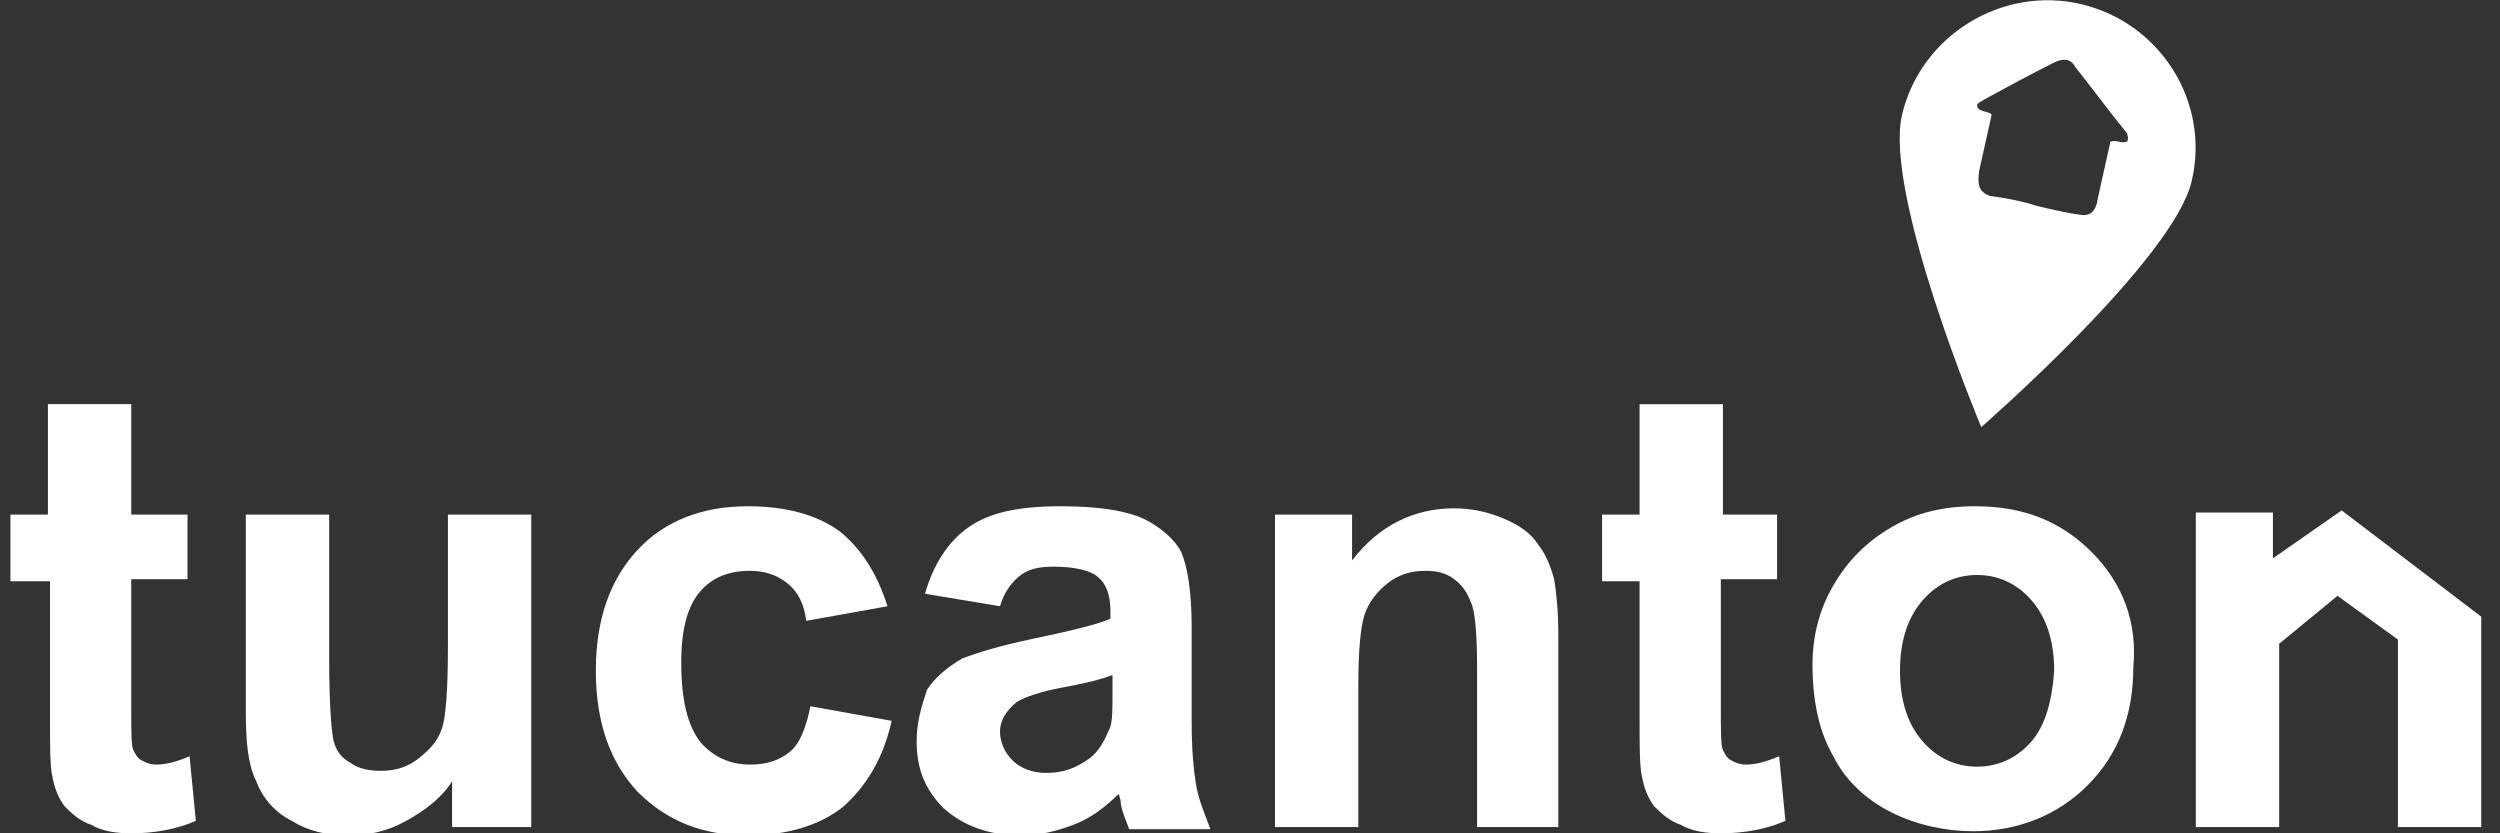 <?xml version="1.0" encoding="utf-8"?>
<!-- Generator: Adobe Illustrator 23.0.3, SVG Export Plug-In . SVG Version: 6.00 Build 0)  -->
<svg version="1.1" id="Layer_1" xmlns="http://www.w3.org/2000/svg" xmlns:xlink="http://www.w3.org/1999/xlink" x="0px" y="0px"
	 width="120px" height="40px" viewBox="0 0 120 40" style="enable-background:new 0 0 120 40;" xml:space="preserve">
<rect x="0" y="0" width="120" height="40" fill="#333333" stroke="none"/>
<style type="text/css">
	.st0{fill:#FFFFFF;}
</style>
<g>
	<g>
		<path class="st0" d="M99.9,0.2c-3.8-0.9-7.7,1.5-8.6,5.3c-0.9,3.8,3.8,15,3.8,15s9.2-8,10.1-11.8S103.7,1.1,99.9,0.2z M102.1,6.8
			c-0.3,0.1-0.5-0.1-0.8,0c-0.2,0.9-0.4,1.8-0.6,2.7c-0.1,0.7-0.4,0.9-0.9,0.8c-0.2,0-2.1-0.4-2.3-0.5c-0.7-0.2-1.3-0.3-2-0.4
			C95,9.2,94.9,8.9,95,8.2c0.2-0.9,0.4-1.8,0.6-2.7c-0.2-0.2-0.6-0.1-0.7-0.4c0-0.2,0.2-0.2,0.3-0.3c1.1-0.6,2.2-1.2,3.4-1.8
			c0.4-0.2,0.8-0.2,1,0.2c0.8,1,1.6,2.1,2.5,3.2C102.1,6.5,102.2,6.6,102.1,6.8z"/>
		<path class="st0" d="M9,24.6v3.2H6.3v6.1c0,1.2,0,1.9,0.1,2.1c0.1,0.2,0.2,0.4,0.4,0.5c0.2,0.1,0.4,0.2,0.7,0.2
			c0.4,0,0.9-0.1,1.6-0.4l0.3,3.1c-0.9,0.4-2,0.6-3.1,0.6c-0.7,0-1.4-0.1-1.9-0.4c-0.6-0.2-1-0.6-1.3-0.9c-0.3-0.4-0.5-0.9-0.6-1.5
			c-0.1-0.5-0.1-1.4-0.1-2.8v-6.5H0.5v-3.2h1.8v-5.3h4v5.3H9z"/>
		<path class="st0" d="M21.7,39.7v-2.2c-0.5,0.8-1.3,1.4-2.2,1.9c-0.9,0.5-1.8,0.7-2.8,0.7c-1,0-1.9-0.2-2.7-0.7
			c-0.8-0.4-1.4-1.1-1.7-1.9c-0.4-0.8-0.5-1.9-0.5-3.3v-9.5h4v6.9c0,2.1,0.1,3.4,0.2,3.9c0.1,0.5,0.4,0.9,0.8,1.1
			c0.4,0.3,0.9,0.4,1.5,0.4c0.7,0,1.3-0.2,1.8-0.6c0.5-0.4,0.9-0.8,1.1-1.4c0.2-0.5,0.3-1.9,0.3-4v-6.3h4v15H21.7z"/>
		<path class="st0" d="M42.6,29.1l-3.9,0.7c-0.1-0.8-0.4-1.4-0.9-1.8c-0.5-0.4-1.1-0.6-1.8-0.6c-1,0-1.8,0.3-2.4,1
			c-0.6,0.7-0.9,1.8-0.9,3.4c0,1.8,0.3,3,0.9,3.8c0.6,0.7,1.4,1.1,2.4,1.1c0.8,0,1.4-0.2,1.9-0.6c0.5-0.4,0.8-1.2,1-2.2l3.9,0.7
			c-0.4,1.8-1.2,3.1-2.3,4.1c-1.1,0.9-2.7,1.4-4.6,1.4c-2.2,0-3.9-0.7-5.3-2.1c-1.3-1.4-2-3.3-2-5.8c0-2.5,0.7-4.4,2-5.8
			c1.3-1.4,3.1-2.1,5.3-2.1c1.8,0,3.3,0.4,4.4,1.2C41.3,26.3,42.1,27.5,42.6,29.1L42.6,29.1z"/>
		<path class="st0" d="M57.4,37.6c-0.1-0.6-0.2-1.6-0.2-2.9l0-4.6c0-1.7-0.2-2.9-0.5-3.6c-0.3-0.6-1-1.2-1.8-1.6
			c-0.9-0.4-2.2-0.6-4-0.6c-2,0-3.4,0.3-4.4,1c-1,0.7-1.7,1.8-2.1,3.2l3.6,0.6c0.2-0.7,0.6-1.2,1-1.5c0.4-0.3,0.9-0.4,1.6-0.4
			c1,0,1.8,0.2,2.1,0.5c0.4,0.3,0.6,0.9,0.6,1.6v0.4c-0.7,0.3-2,0.6-3.9,1c-1.4,0.3-2.4,0.6-3.2,0.9c-0.7,0.4-1.3,0.9-1.7,1.5
			C44.2,34,44,34.7,44,35.6c0,1.3,0.4,2.3,1.3,3.2c0.9,0.8,2.1,1.3,3.7,1.3c0.9,0,1.7-0.2,2.5-0.5c0.8-0.3,1.5-0.8,2.2-1.5
			c0,0.1,0.1,0.2,0.1,0.5c0.1,0.5,0.3,0.9,0.4,1.2h3.9C57.8,39,57.5,38.3,57.4,37.6z M53.4,33.2c0,1,0,1.6-0.2,1.9
			c-0.2,0.5-0.5,1-0.9,1.3c-0.7,0.5-1.3,0.7-2.1,0.7c-0.6,0-1.2-0.2-1.6-0.6c-0.4-0.4-0.6-0.9-0.6-1.4s0.3-1,0.8-1.4
			c0.3-0.2,1.1-0.5,2.2-0.7c1.1-0.2,1.9-0.4,2.4-0.6V33.2z"/>
		<path class="st0" d="M74.9,39.7h-4V32c0-1.6-0.1-2.7-0.3-3.1c-0.2-0.5-0.4-0.8-0.8-1.1c-0.4-0.3-0.8-0.4-1.4-0.4
			c-0.7,0-1.3,0.2-1.8,0.6c-0.5,0.4-0.9,0.9-1.1,1.5c-0.2,0.6-0.3,1.8-0.3,3.4v6.8h-4v-15h3.7v2.2c1.3-1.7,3-2.5,4.9-2.5
			c0.9,0,1.7,0.2,2.4,0.5c0.7,0.3,1.3,0.7,1.6,1.2c0.4,0.5,0.6,1,0.8,1.7c0.1,0.6,0.2,1.5,0.2,2.7V39.7z"/>
		<path class="st0" d="M85.3,24.6v3.2h-2.7v6.1c0,1.2,0,1.9,0.1,2.1c0.1,0.2,0.2,0.4,0.4,0.5c0.2,0.1,0.4,0.2,0.7,0.2
			c0.4,0,0.9-0.1,1.6-0.4l0.3,3.1c-0.9,0.4-2,0.6-3.1,0.6c-0.7,0-1.4-0.1-1.9-0.4c-0.6-0.2-1-0.6-1.3-0.9c-0.3-0.4-0.5-0.9-0.6-1.5
			c-0.1-0.5-0.1-1.4-0.1-2.8v-6.5h-1.8v-3.2h1.8v-5.3h4v5.3H85.3z"/>
		<path class="st0" d="M100.4,26.5c-1.5-1.5-3.3-2.2-5.6-2.2c-1.5,0-2.8,0.3-4,1c-1.2,0.7-2.1,1.6-2.8,2.8c-0.7,1.2-1,2.5-1,3.8
			c0,1.7,0.3,3.2,1,4.4c0.6,1.2,1.6,2.1,2.8,2.7c1.2,0.6,2.6,0.9,3.9,0.9c2.2,0,4.1-0.8,5.5-2.2c1.5-1.5,2.2-3.4,2.2-5.7
			C102.6,29.9,101.9,28,100.4,26.5z M97.5,35.6c-0.7,0.8-1.6,1.2-2.6,1.2c-1,0-1.9-0.4-2.6-1.2c-0.7-0.8-1.1-1.9-1.1-3.4
			c0-1.5,0.4-2.6,1.1-3.4c0.7-0.8,1.6-1.2,2.6-1.2c1,0,1.9,0.4,2.6,1.2c0.7,0.8,1.1,1.9,1.1,3.4C98.5,33.6,98.2,34.8,97.5,35.6z"/>
		<polygon class="st0" points="119.1,39.7 115.1,39.7 115.1,30.7 112.2,28.6 109.4,30.9 109.4,39.7 105.4,39.7 105.4,24.6 
			109.1,24.6 109.1,26.8 112.4,24.5 119.1,29.6 		"/>
	</g>
</g>
</svg>
